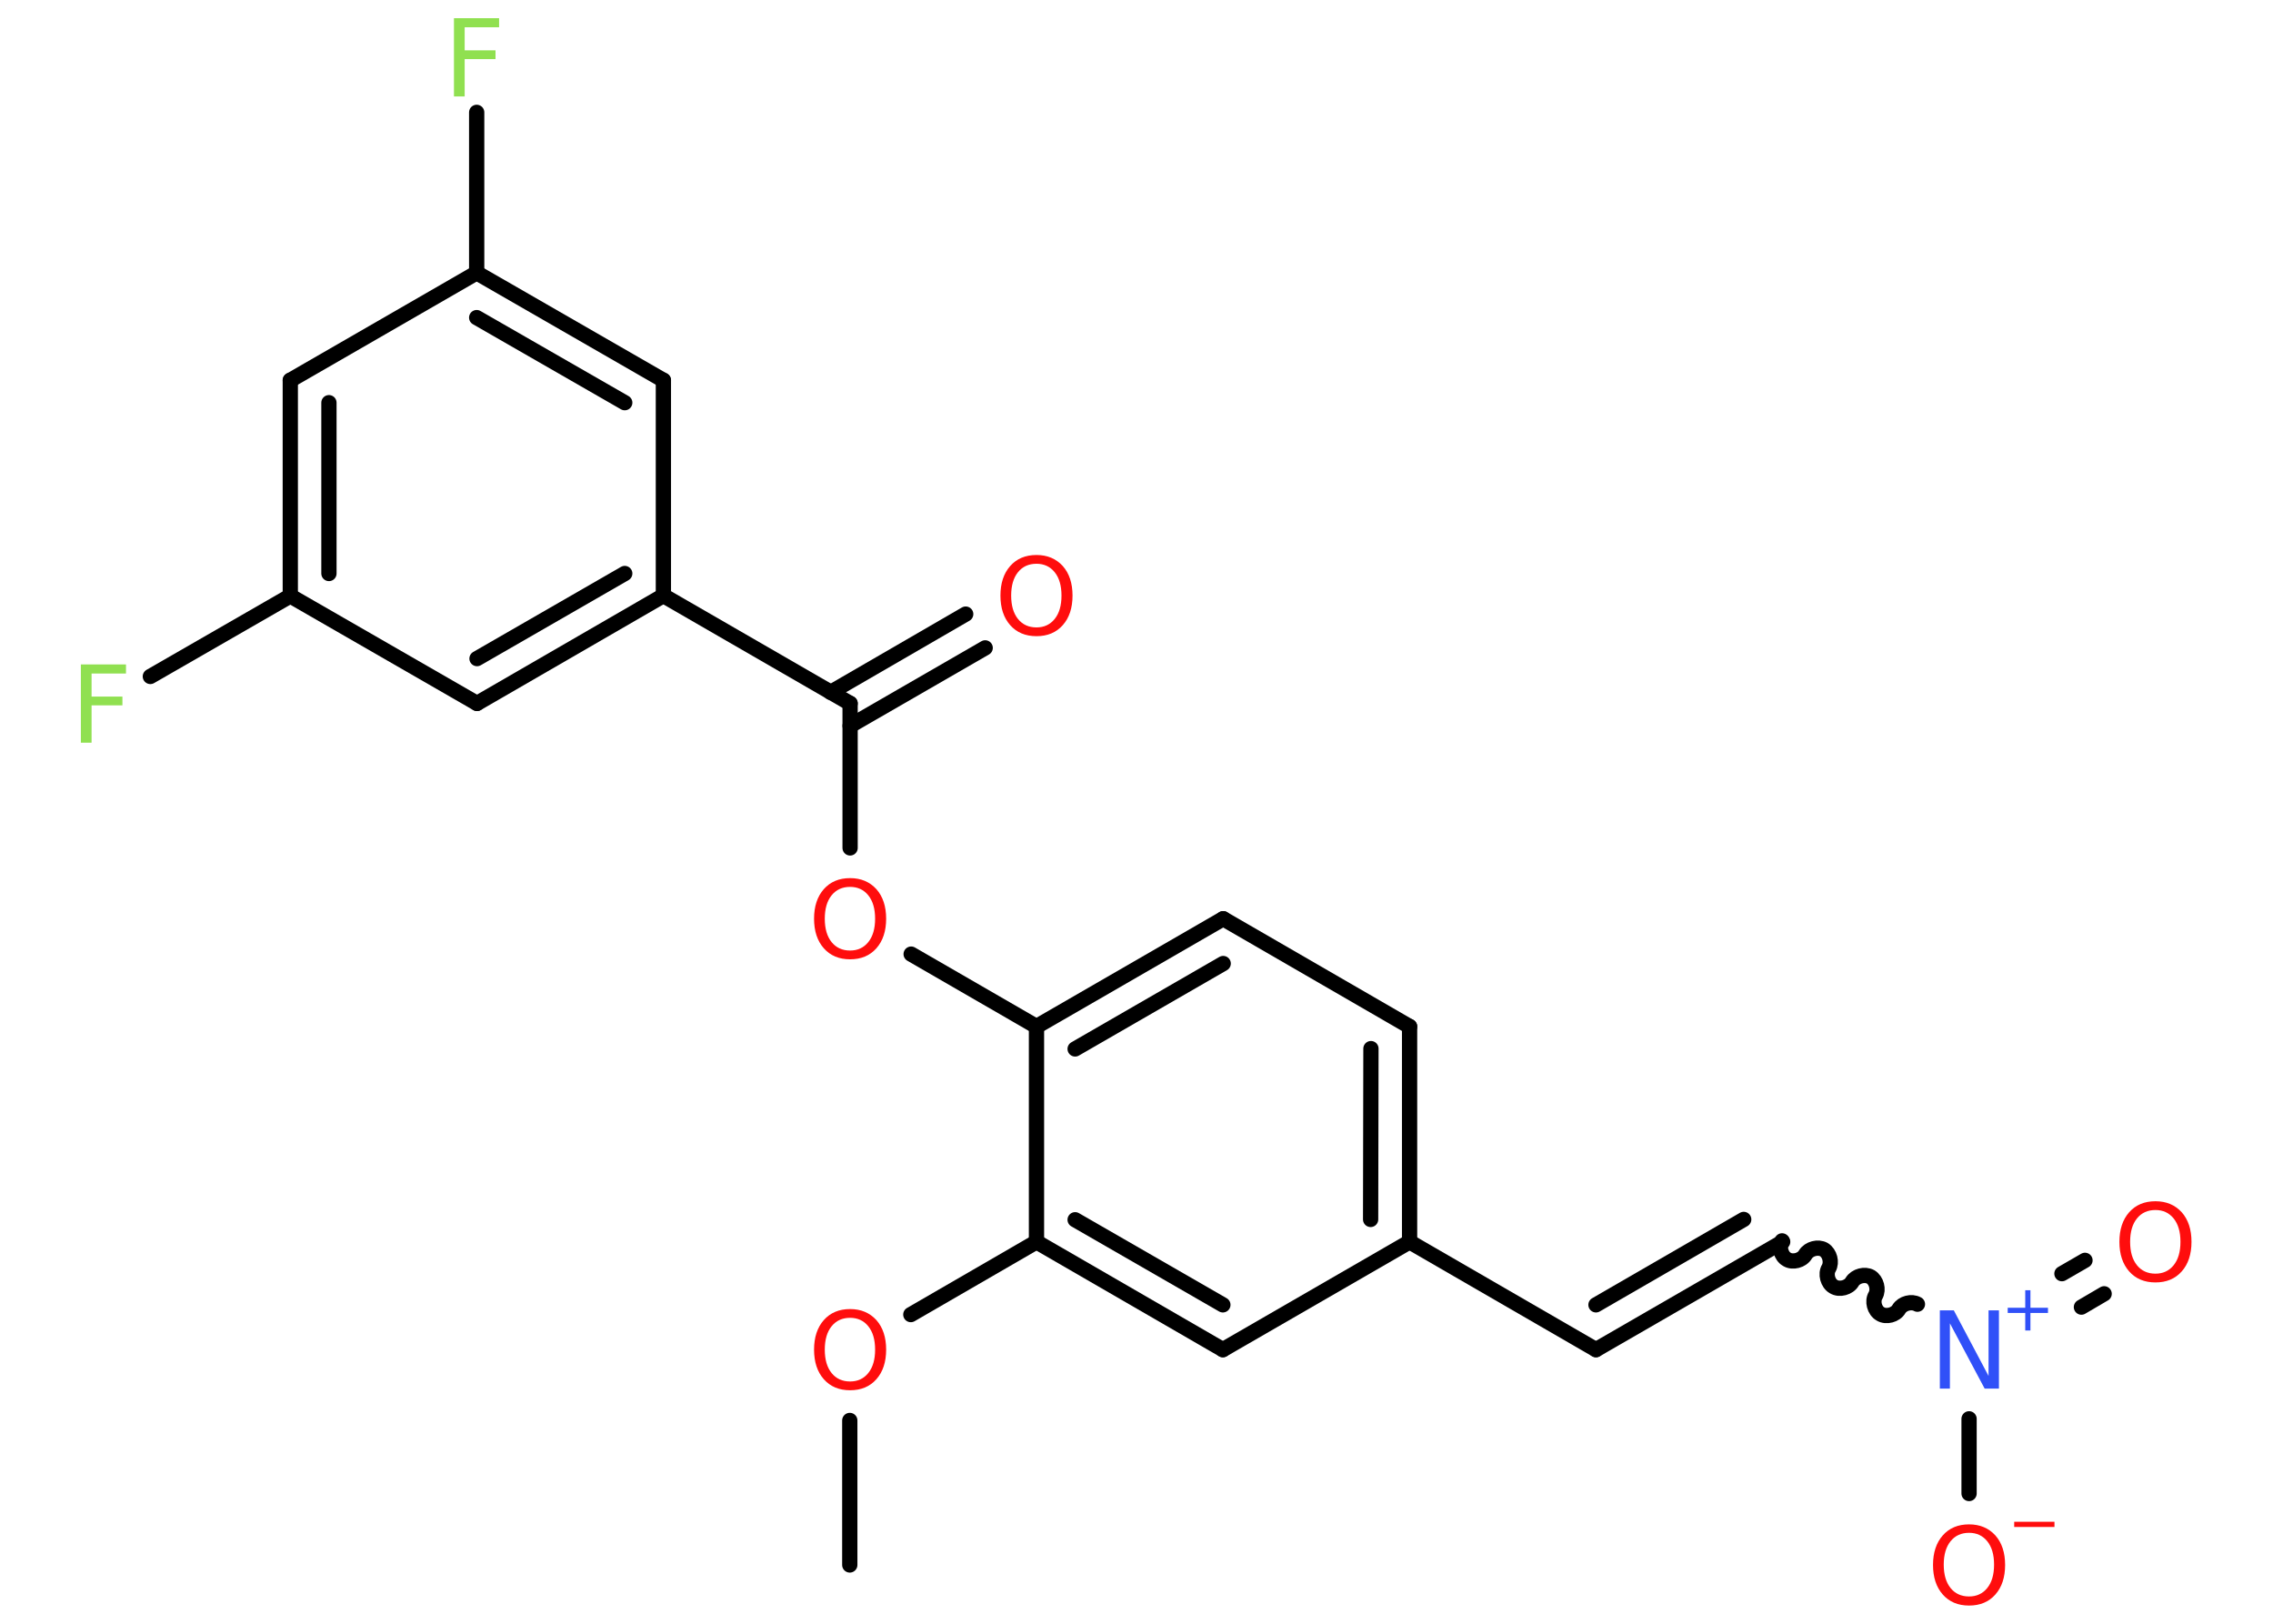 <?xml version='1.0' encoding='UTF-8'?>
<!DOCTYPE svg PUBLIC "-//W3C//DTD SVG 1.1//EN" "http://www.w3.org/Graphics/SVG/1.1/DTD/svg11.dtd">
<svg version='1.2' xmlns='http://www.w3.org/2000/svg' xmlns:xlink='http://www.w3.org/1999/xlink' width='70.0mm' height='50.0mm' viewBox='0 0 70.0 50.0'>
  <desc>Generated by the Chemistry Development Kit (http://github.com/cdk)</desc>
  <g stroke-linecap='round' stroke-linejoin='round' stroke='#000000' stroke-width='.47' fill='#FF0D0D'>
    <rect x='.0' y='.0' width='70.0' height='50.0' fill='#FFFFFF' stroke='none'/>
    <g id='mol1' class='mol'>
      <line id='mol1bnd1' class='bond' x1='26.17' y1='48.19' x2='26.17' y2='43.74'/>
      <line id='mol1bnd2' class='bond' x1='28.05' y1='40.48' x2='31.92' y2='38.24'/>
      <g id='mol1bnd3' class='bond'>
        <line x1='31.92' y1='38.24' x2='37.66' y2='41.56'/>
        <line x1='33.11' y1='37.56' x2='37.66' y2='40.18'/>
      </g>
      <line id='mol1bnd4' class='bond' x1='37.66' y1='41.56' x2='43.41' y2='38.24'/>
      <line id='mol1bnd5' class='bond' x1='43.41' y1='38.24' x2='49.15' y2='41.56'/>
      <g id='mol1bnd6' class='bond'>
        <line x1='49.15' y1='41.56' x2='54.9' y2='38.24'/>
        <line x1='49.15' y1='40.18' x2='53.7' y2='37.55'/>
      </g>
      <path id='mol1bnd7' class='bond' d='M59.05 40.16c-.18 -.1 -.46 -.03 -.57 .15c-.1 .18 -.39 .26 -.57 .15c-.18 -.1 -.26 -.39 -.15 -.57c.1 -.18 .03 -.46 -.15 -.57c-.18 -.1 -.46 -.03 -.57 .15c-.1 .18 -.39 .26 -.57 .15c-.18 -.1 -.26 -.39 -.15 -.57c.1 -.18 .03 -.46 -.15 -.57c-.18 -.1 -.46 -.03 -.57 .15c-.1 .18 -.39 .26 -.57 .15c-.18 -.1 -.26 -.39 -.15 -.57' fill='none' stroke='#000000' stroke-width='.47'/>
      <g id='mol1bnd8' class='bond'>
        <line x1='63.5' y1='39.22' x2='64.21' y2='38.81'/>
        <line x1='64.1' y1='40.25' x2='64.8' y2='39.84'/>
      </g>
      <line id='mol1bnd9' class='bond' x1='60.64' y1='43.69' x2='60.64' y2='45.99'/>
      <g id='mol1bnd10' class='bond'>
        <line x1='43.41' y1='38.24' x2='43.41' y2='31.61'/>
        <line x1='42.21' y1='37.55' x2='42.22' y2='32.29'/>
      </g>
      <line id='mol1bnd11' class='bond' x1='43.41' y1='31.61' x2='37.67' y2='28.29'/>
      <g id='mol1bnd12' class='bond'>
        <line x1='37.67' y1='28.29' x2='31.92' y2='31.61'/>
        <line x1='37.67' y1='29.67' x2='33.11' y2='32.3'/>
      </g>
      <line id='mol1bnd13' class='bond' x1='31.92' y1='38.24' x2='31.92' y2='31.61'/>
      <line id='mol1bnd14' class='bond' x1='31.92' y1='31.61' x2='28.06' y2='29.38'/>
      <line id='mol1bnd15' class='bond' x1='26.18' y1='26.11' x2='26.18' y2='21.66'/>
      <g id='mol1bnd16' class='bond'>
        <line x1='25.58' y1='21.32' x2='29.74' y2='18.91'/>
        <line x1='26.18' y1='22.35' x2='30.34' y2='19.95'/>
      </g>
      <line id='mol1bnd17' class='bond' x1='26.18' y1='21.66' x2='20.43' y2='18.34'/>
      <g id='mol1bnd18' class='bond'>
        <line x1='14.69' y1='21.66' x2='20.43' y2='18.34'/>
        <line x1='14.69' y1='20.28' x2='19.24' y2='17.66'/>
      </g>
      <line id='mol1bnd19' class='bond' x1='14.69' y1='21.66' x2='8.94' y2='18.35'/>
      <line id='mol1bnd20' class='bond' x1='8.94' y1='18.35' x2='4.63' y2='20.83'/>
      <g id='mol1bnd21' class='bond'>
        <line x1='8.94' y1='11.71' x2='8.94' y2='18.35'/>
        <line x1='10.13' y1='12.4' x2='10.13' y2='17.66'/>
      </g>
      <line id='mol1bnd22' class='bond' x1='8.94' y1='11.71' x2='14.68' y2='8.4'/>
      <line id='mol1bnd23' class='bond' x1='14.68' y1='8.4' x2='14.68' y2='3.46'/>
      <g id='mol1bnd24' class='bond'>
        <line x1='20.43' y1='11.71' x2='14.68' y2='8.4'/>
        <line x1='19.24' y1='12.4' x2='14.68' y2='9.78'/>
      </g>
      <line id='mol1bnd25' class='bond' x1='20.43' y1='18.34' x2='20.43' y2='11.71'/>
      <path id='mol1atm2' class='atom' d='M26.18 40.58q-.36 .0 -.57 .26q-.21 .26 -.21 .72q.0 .46 .21 .72q.21 .26 .57 .26q.35 .0 .56 -.26q.21 -.26 .21 -.72q.0 -.46 -.21 -.72q-.21 -.26 -.56 -.26zM26.18 40.31q.5 .0 .81 .34q.3 .34 .3 .91q.0 .57 -.3 .91q-.3 .34 -.81 .34q-.51 .0 -.81 -.34q-.3 -.34 -.3 -.91q.0 -.57 .3 -.91q.3 -.34 .81 -.34z' stroke='none'/>
      <g id='mol1atm8' class='atom'>
        <path d='M59.73 40.35h.44l1.07 2.02v-2.02h.32v2.41h-.44l-1.07 -2.01v2.01h-.31v-2.41z' stroke='none' fill='#3050F8'/>
        <path d='M62.53 39.73v.54h.54v.16h-.54v.54h-.16v-.54h-.54v-.16h.54v-.54h.16z' stroke='none' fill='#3050F8'/>
      </g>
      <path id='mol1atm9' class='atom' d='M66.38 37.26q-.36 .0 -.57 .26q-.21 .26 -.21 .72q.0 .46 .21 .72q.21 .26 .57 .26q.35 .0 .56 -.26q.21 -.26 .21 -.72q.0 -.46 -.21 -.72q-.21 -.26 -.56 -.26zM66.38 36.99q.5 .0 .81 .34q.3 .34 .3 .91q.0 .57 -.3 .91q-.3 .34 -.81 .34q-.51 .0 -.81 -.34q-.3 -.34 -.3 -.91q.0 -.57 .3 -.91q.3 -.34 .81 -.34z' stroke='none'/>
      <g id='mol1atm10' class='atom'>
        <path d='M60.64 47.2q-.36 .0 -.57 .26q-.21 .26 -.21 .72q.0 .46 .21 .72q.21 .26 .57 .26q.35 .0 .56 -.26q.21 -.26 .21 -.72q.0 -.46 -.21 -.72q-.21 -.26 -.56 -.26zM60.64 46.94q.5 .0 .81 .34q.3 .34 .3 .91q.0 .57 -.3 .91q-.3 .34 -.81 .34q-.51 .0 -.81 -.34q-.3 -.34 -.3 -.91q.0 -.57 .3 -.91q.3 -.34 .81 -.34z' stroke='none'/>
        <path d='M62.03 46.86h1.24v.16h-1.24v-.16z' stroke='none'/>
      </g>
      <path id='mol1atm14' class='atom' d='M26.18 27.31q-.36 .0 -.57 .26q-.21 .26 -.21 .72q.0 .46 .21 .72q.21 .26 .57 .26q.35 .0 .56 -.26q.21 -.26 .21 -.72q.0 -.46 -.21 -.72q-.21 -.26 -.56 -.26zM26.18 27.04q.5 .0 .81 .34q.3 .34 .3 .91q.0 .57 -.3 .91q-.3 .34 -.81 .34q-.51 .0 -.81 -.34q-.3 -.34 -.3 -.91q.0 -.57 .3 -.91q.3 -.34 .81 -.34z' stroke='none'/>
      <path id='mol1atm16' class='atom' d='M31.92 17.36q-.36 .0 -.57 .26q-.21 .26 -.21 .72q.0 .46 .21 .72q.21 .26 .57 .26q.35 .0 .56 -.26q.21 -.26 .21 -.72q.0 -.46 -.21 -.72q-.21 -.26 -.56 -.26zM31.92 17.09q.5 .0 .81 .34q.3 .34 .3 .91q.0 .57 -.3 .91q-.3 .34 -.81 .34q-.51 .0 -.81 -.34q-.3 -.34 -.3 -.91q.0 -.57 .3 -.91q.3 -.34 .81 -.34z' stroke='none'/>
      <path id='mol1atm20' class='atom' d='M2.5 20.46h1.38v.28h-1.06v.71h.95v.27h-.95v1.15h-.33v-2.41z' stroke='none' fill='#90E050'/>
      <path id='mol1atm23' class='atom' d='M13.99 .56h1.38v.28h-1.06v.71h.95v.27h-.95v1.15h-.33v-2.41z' stroke='none' fill='#90E050'/>
    </g>
  </g>
</svg>
